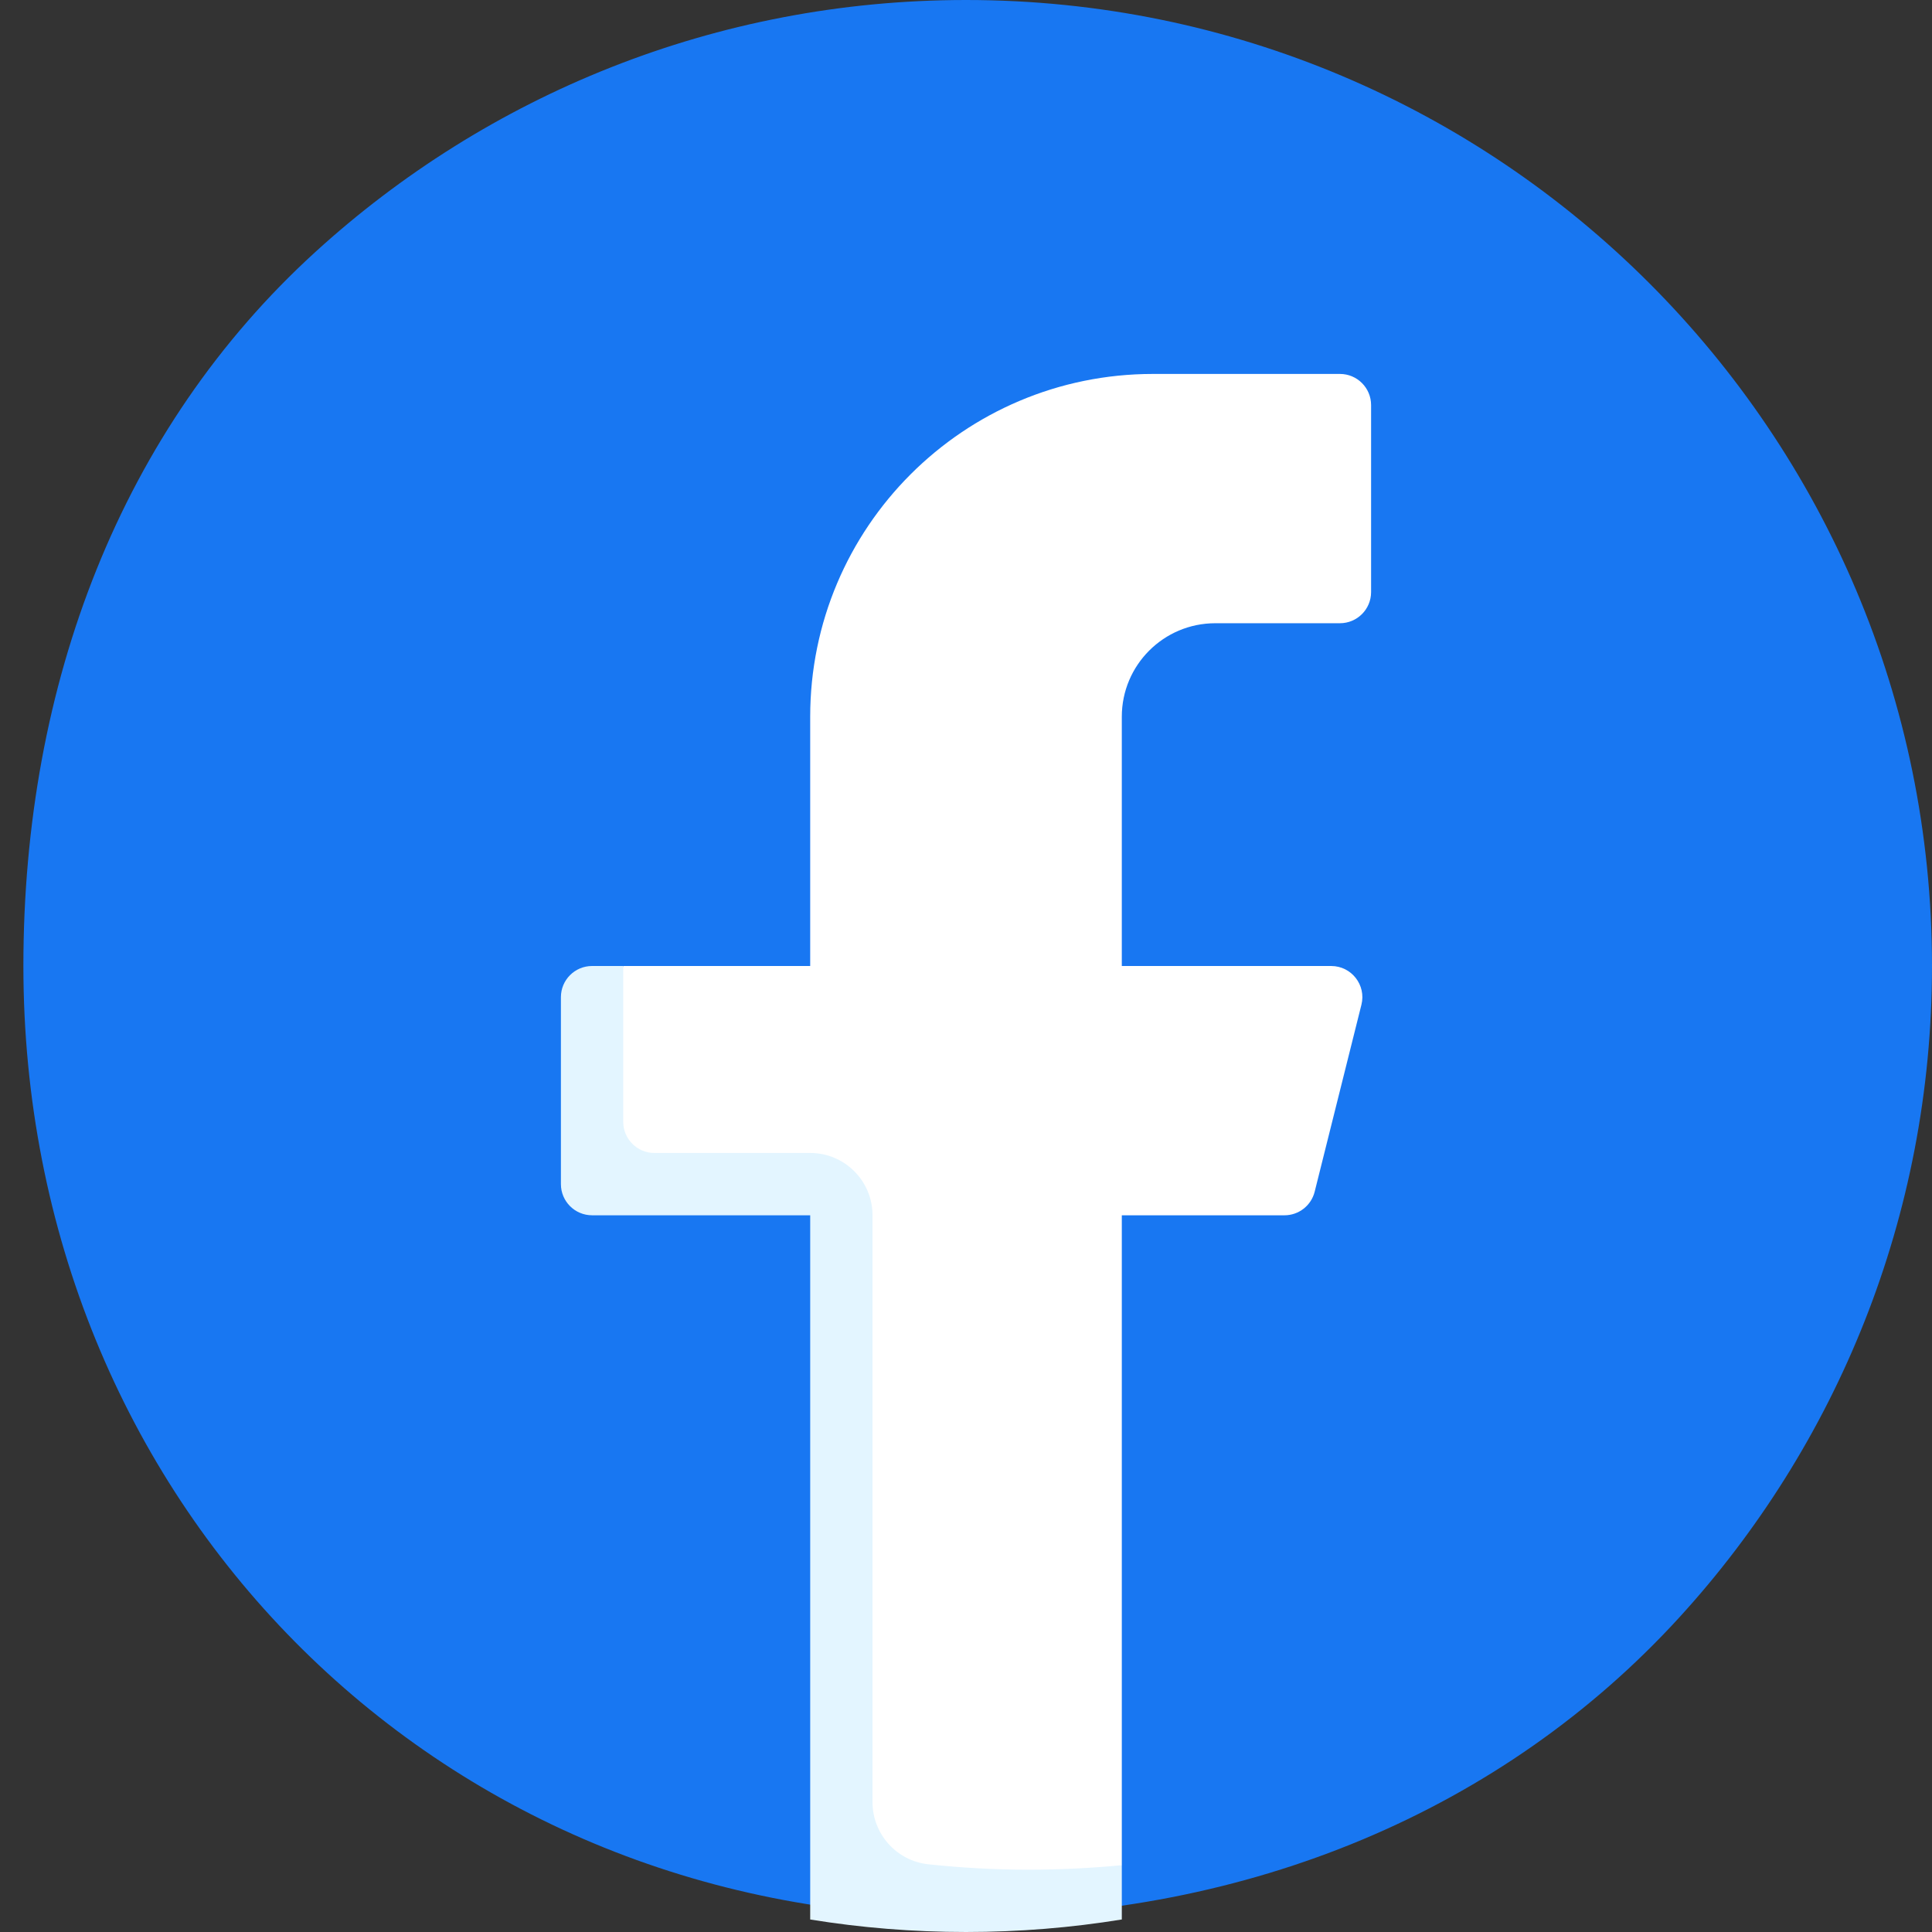 <svg id="Capa_1" enable-background="new 0 0 512 512" height="512" viewBox="0 0 512 512" width="512" xmlns="http://www.w3.org/2000/svg">
    <rect x="0" y="0" width="512" height="512" fill="#333333" stroke="none"/>
    <g>
        <path d="m512 256c0-141.385-114.615-256-256-256-66.452 0-126.99 25.319-172.494 66.836-51.311 46.817-77.307 114.231-77.307 189.164 0 141.385 108.416 251.977 249.801 251.977 74.893 0 142.275-28.137 189.088-79.401 41.562-45.513 66.912-106.084 66.912-172.576z" fill="#1877f2" />
        <path d="m322.065 165.161h33.032c4.56 0 8.258-3.698 8.258-8.258v-49.548c0-4.561-3.698-8.258-8.258-8.258h-49.548c-50.169 0-90.839 40.67-90.839 90.839v66.064h-49.548l-12.682 50.312 68.416 8.796 1.412 183.095 64.507 5.43 10.476-9.336v-172.233h43.101c3.789 0 7.092-2.579 8.012-6.255l12.388-49.549c1.302-5.212-2.639-10.26-8.012-10.26h-55.49v-66.064c0-13.683 11.092-24.775 24.775-24.775z" fill="#fff" />
        <path d="m272.516 495.484c-8.961 0-17.801-.498-26.512-1.43-8.406-.899-14.778-8.021-14.778-16.476v-155.513c0-9.122-7.395-16.516-16.516-16.516h-41.29c-4.561 0-8.258-3.697-8.258-8.258v-41.291h-8.258c-4.561 0-8.258 3.697-8.258 8.258v49.548c0 4.561 3.697 8.258 8.258 8.258h57.806v186.623c13.446 2.182 27.228 3.313 41.29 3.313s27.844-1.136 41.29-3.318v-14.385c-8.152.783-16.416 1.187-24.774 1.187z" fill="#e3f5ff" />
    </g>
</svg>